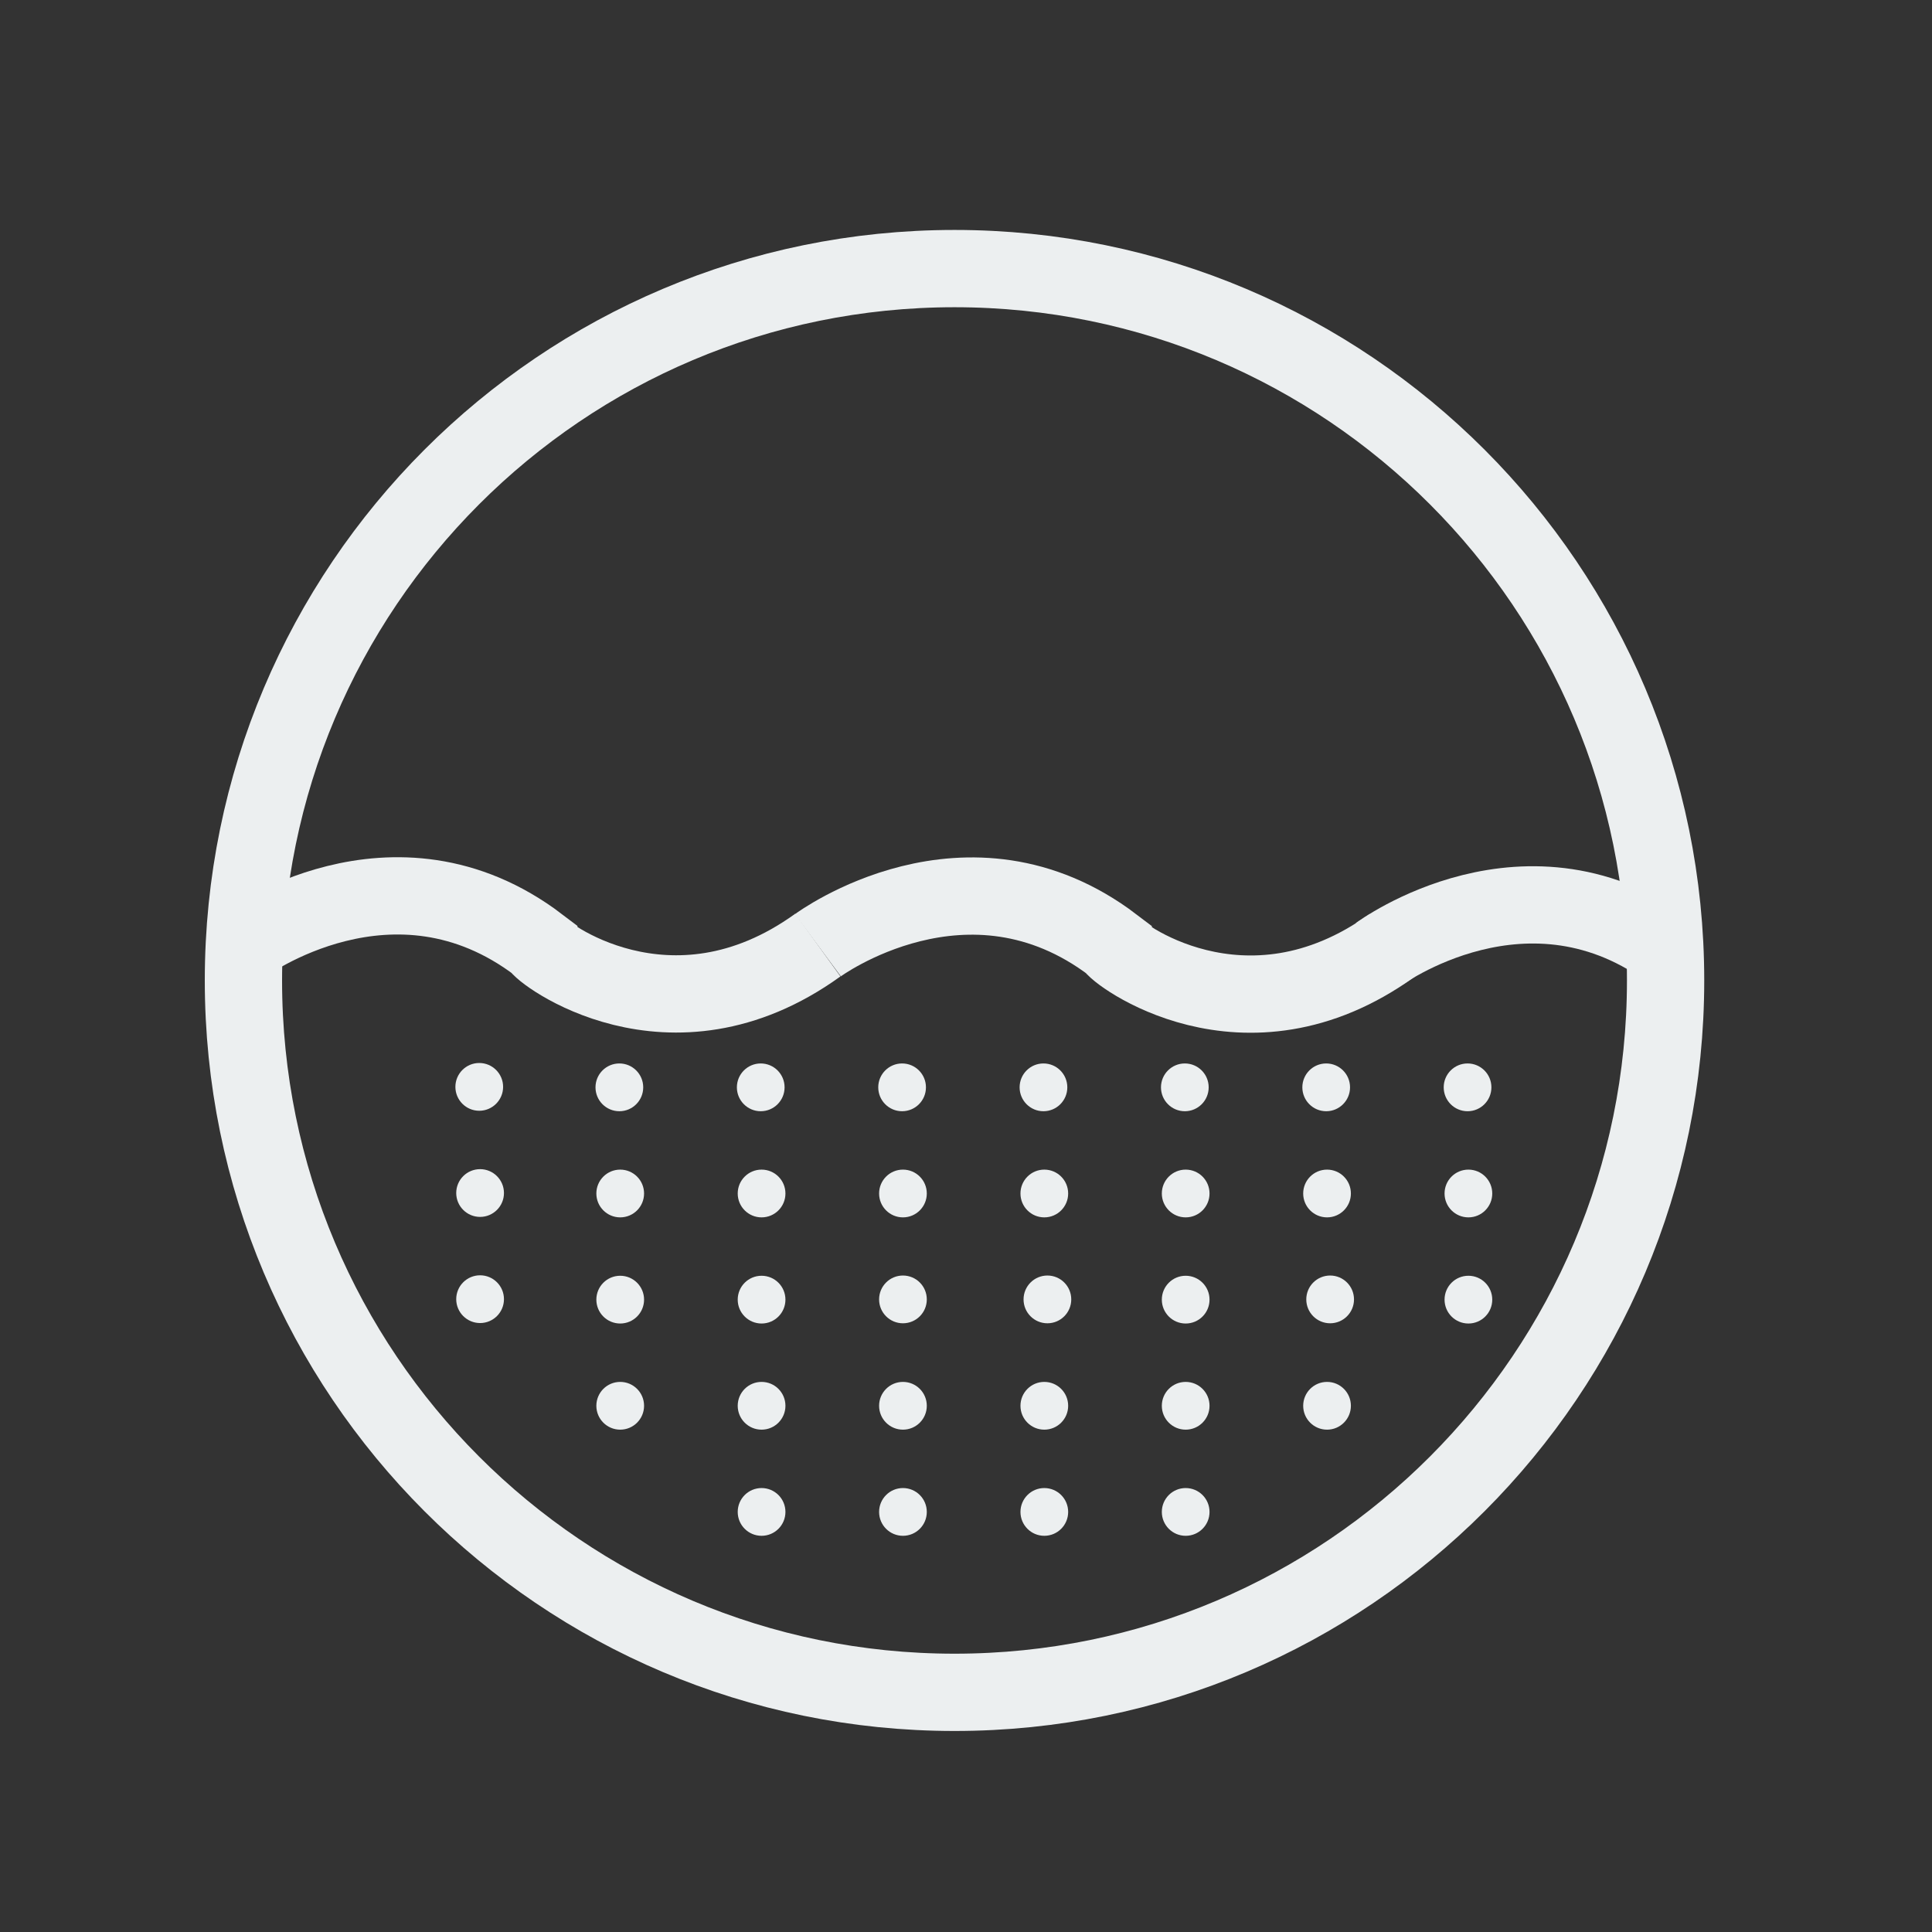 <?xml version="1.0" encoding="UTF-8" standalone="no"?>
<svg width="100px" height="100px" viewBox="0 0 100 100" version="1.1" xmlns="http://www.w3.org/2000/svg" xmlns:xlink="http://www.w3.org/1999/xlink" xmlns:sketch="http://www.bohemiancoding.com/sketch/ns">
    <rect x="0" y="0" width="100" height="100" fill="#333333" stroke="none"/>
    <!-- Generator: Sketch 3.3.3 (12081) - http://www.bohemiancoding.com/sketch -->
    <title>grounds@2x</title>
    <desc>Created with Sketch.</desc>
    <defs></defs>
    <g id="Icons" stroke="none" stroke-width="1" fill="none" fill-rule="evenodd" sketch:type="MSPage">
        <g id="grounds" sketch:type="MSArtboardGroup">
            <path d="M86.211,50.748 C86.211,71.099 69.733,87.595 49.406,87.595 C29.079,87.595 12.6,71.099 12.6,50.748 C12.6,30.398 29.079,13.902 49.406,13.902 C69.733,13.902 86.211,30.398 86.211,50.748 L86.211,50.748 Z" id="Stroke-2" stroke="#ECEFF0" stroke-width="4" sketch:type="MSShapeGroup"></path>
            <path d="M12.6,48.917 C12.6,48.917 20.35,43.185 27.889,48.917 C27.889,49.217 34.66,54.452 42.332,48.917" id="Stroke-6" stroke="#ECEFF0" stroke-width="4" sketch:type="MSShapeGroup"></path>
            <path d="M42.332,48.927 C42.332,48.927 50.082,43.195 57.621,48.927 C57.621,49.227 64.391,54.462 72.064,48.927" id="Stroke-8" stroke="#ECEFF0" stroke-width="4" sketch:type="MSShapeGroup"></path>
            <path d="M71.368,49.384 C71.368,49.384 79.118,43.651 86.657,49.384" id="Stroke-10" stroke="#ECEFF0" stroke-width="4" stroke-linejoin="round" sketch:type="MSShapeGroup"></path>
            <g id="dirt" sketch:type="MSLayerGroup" transform="translate(23, 55)" fill="#ECEFF0">
                <path d="M3.041,1.256 C3.041,1.939 2.487,2.493 1.806,2.493 C1.124,2.493 0.571,1.939 0.571,1.256 C0.571,0.574 1.124,0.02 1.806,0.02 C2.487,0.02 3.041,0.574 3.041,1.256" id="Fill-11" sketch:type="MSShapeGroup"></path>
                <path d="M3.085,6.751 C3.085,7.433 2.531,7.987 1.85,7.987 C1.168,7.987 0.614,7.433 0.614,6.751 C0.614,6.068 1.168,5.515 1.85,5.515 C2.531,5.515 3.085,6.068 3.085,6.751" id="Fill-12" sketch:type="MSShapeGroup"></path>
                <path d="M3.085,12.245 C3.085,12.927 2.531,13.481 1.85,13.481 C1.168,13.481 0.614,12.927 0.614,12.245 C0.614,11.562 1.168,11.009 1.85,11.009 C2.531,11.009 3.085,11.562 3.085,12.245" id="Fill-13" sketch:type="MSShapeGroup"></path>
                <path d="M10.293,1.28 C10.293,1.963 9.741,2.517 9.058,2.517 C8.376,2.517 7.823,1.963 7.823,1.28 C7.823,0.598 8.376,0.044 9.058,0.044 C9.741,0.044 10.293,0.598 10.293,1.28" id="Fill-14" sketch:type="MSShapeGroup"></path>
                <path d="M10.337,6.775 C10.337,7.458 9.784,8.011 9.102,8.011 C8.42,8.011 7.867,7.458 7.867,6.775 C7.867,6.092 8.42,5.539 9.102,5.539 C9.784,5.539 10.337,6.092 10.337,6.775" id="Fill-15" sketch:type="MSShapeGroup"></path>
                <path d="M10.337,12.269 C10.337,12.952 9.784,13.505 9.102,13.505 C8.42,13.505 7.867,12.952 7.867,12.269 C7.867,11.586 8.42,11.033 9.102,11.033 C9.784,11.033 10.337,11.586 10.337,12.269" id="Fill-16" sketch:type="MSShapeGroup"></path>
                <path d="M10.337,17.763 C10.337,18.446 9.784,18.999 9.102,18.999 C8.42,18.999 7.867,18.446 7.867,17.763 C7.867,17.08 8.42,16.527 9.102,16.527 C9.784,16.527 10.337,17.08 10.337,17.763" id="Fill-17" sketch:type="MSShapeGroup"></path>
                <path d="M17.61,1.28 C17.61,1.963 17.058,2.517 16.375,2.517 C15.694,2.517 15.141,1.963 15.141,1.28 C15.141,0.598 15.694,0.044 16.375,0.044 C17.058,0.044 17.61,0.598 17.61,1.28" id="Fill-19" sketch:type="MSShapeGroup"></path>
                <path d="M17.654,6.775 C17.654,7.458 17.102,8.011 16.419,8.011 C15.737,8.011 15.184,7.458 15.184,6.775 C15.184,6.092 15.737,5.539 16.419,5.539 C17.102,5.539 17.654,6.092 17.654,6.775" id="Fill-20" sketch:type="MSShapeGroup"></path>
                <path d="M17.654,12.269 C17.654,12.952 17.102,13.505 16.419,13.505 C15.737,13.505 15.184,12.952 15.184,12.269 C15.184,11.586 15.737,11.033 16.419,11.033 C17.102,11.033 17.654,11.586 17.654,12.269" id="Fill-21" sketch:type="MSShapeGroup"></path>
                <path d="M17.654,17.763 C17.654,18.446 17.102,18.999 16.419,18.999 C15.737,18.999 15.184,18.446 15.184,17.763 C15.184,17.08 15.737,16.527 16.419,16.527 C17.102,16.527 17.654,17.08 17.654,17.763" id="Fill-22" sketch:type="MSShapeGroup"></path>
                <path d="M17.654,23.257 C17.654,23.94 17.102,24.493 16.419,24.493 C15.737,24.493 15.184,23.94 15.184,23.257 C15.184,22.574 15.737,22.021 16.419,22.021 C17.102,22.021 17.654,22.574 17.654,23.257" id="Fill-23" sketch:type="MSShapeGroup"></path>
                <path d="M24.927,1.28 C24.927,1.963 24.375,2.517 23.692,2.517 C23.011,2.517 22.458,1.963 22.458,1.28 C22.458,0.598 23.011,0.044 23.692,0.044 C24.375,0.044 24.927,0.598 24.927,1.28" id="Fill-24" sketch:type="MSShapeGroup"></path>
                <path d="M24.971,6.775 C24.971,7.458 24.419,8.011 23.736,8.011 C23.054,8.011 22.502,7.458 22.502,6.775 C22.502,6.092 23.054,5.539 23.736,5.539 C24.419,5.539 24.971,6.092 24.971,6.775" id="Fill-25" sketch:type="MSShapeGroup"></path>
                <path d="M24.971,12.257 C24.971,12.94 24.419,13.493 23.736,13.493 C23.054,13.493 22.502,12.94 22.502,12.257 C22.502,11.574 23.054,11.021 23.736,11.021 C24.419,11.021 24.971,11.574 24.971,12.257" id="Fill-26" sketch:type="MSShapeGroup"></path>
                <path d="M24.971,17.763 C24.971,18.446 24.419,18.999 23.736,18.999 C23.054,18.999 22.502,18.446 22.502,17.763 C22.502,17.08 23.054,16.527 23.736,16.527 C24.419,16.527 24.971,17.08 24.971,17.763" id="Fill-27" sketch:type="MSShapeGroup"></path>
                <path d="M24.971,23.257 C24.971,23.94 24.419,24.493 23.736,24.493 C23.054,24.493 22.502,23.94 22.502,23.257 C22.502,22.574 23.054,22.021 23.736,22.021 C24.419,22.021 24.971,22.574 24.971,23.257" id="Fill-28" sketch:type="MSShapeGroup"></path>
                <path d="M32.244,1.28 C32.244,1.963 31.692,2.517 31.009,2.517 C30.327,2.517 29.775,1.963 29.775,1.28 C29.775,0.598 30.327,0.044 31.009,0.044 C31.692,0.044 32.244,0.598 32.244,1.28" id="Fill-29" sketch:type="MSShapeGroup"></path>
                <path d="M32.288,6.775 C32.288,7.458 31.736,8.011 31.053,8.011 C30.371,8.011 29.819,7.458 29.819,6.775 C29.819,6.092 30.371,5.539 31.053,5.539 C31.736,5.539 32.288,6.092 32.288,6.775" id="Fill-30" sketch:type="MSShapeGroup"></path>
                <path d="M32.448,12.257 C32.448,12.94 31.896,13.493 31.214,13.493 C30.531,13.493 29.979,12.94 29.979,12.257 C29.979,11.574 30.531,11.021 31.214,11.021 C31.896,11.021 32.448,11.574 32.448,12.257" id="Fill-31" sketch:type="MSShapeGroup"></path>
                <path d="M32.288,17.763 C32.288,18.446 31.736,18.999 31.053,18.999 C30.371,18.999 29.819,18.446 29.819,17.763 C29.819,17.08 30.371,16.527 31.053,16.527 C31.736,16.527 32.288,17.08 32.288,17.763" id="Fill-32" sketch:type="MSShapeGroup"></path>
                <path d="M32.288,23.257 C32.288,23.94 31.736,24.493 31.053,24.493 C30.371,24.493 29.819,23.94 29.819,23.257 C29.819,22.574 30.371,22.021 31.053,22.021 C31.736,22.021 32.288,22.574 32.288,23.257" id="Fill-33" sketch:type="MSShapeGroup"></path>
                <path d="M39.561,1.28 C39.561,1.963 39.009,2.517 38.327,2.517 C37.645,2.517 37.092,1.963 37.092,1.28 C37.092,0.598 37.645,0.044 38.327,0.044 C39.009,0.044 39.561,0.598 39.561,1.28" id="Fill-34" sketch:type="MSShapeGroup"></path>
                <path d="M39.605,6.775 C39.605,7.458 39.053,8.011 38.37,8.011 C37.688,8.011 37.136,7.458 37.136,6.775 C37.136,6.092 37.688,5.539 38.37,5.539 C39.053,5.539 39.605,6.092 39.605,6.775" id="Fill-35" sketch:type="MSShapeGroup"></path>
                <path d="M39.605,12.269 C39.605,12.952 39.053,13.505 38.37,13.505 C37.688,13.505 37.136,12.952 37.136,12.269 C37.136,11.586 37.688,11.033 38.37,11.033 C39.053,11.033 39.605,11.586 39.605,12.269" id="Fill-36" sketch:type="MSShapeGroup"></path>
                <path d="M39.605,17.763 C39.605,18.446 39.053,18.999 38.37,18.999 C37.688,18.999 37.136,18.446 37.136,17.763 C37.136,17.08 37.688,16.527 38.37,16.527 C39.053,16.527 39.605,17.08 39.605,17.763" id="Fill-37" sketch:type="MSShapeGroup"></path>
                <path d="M39.605,23.257 C39.605,23.94 39.053,24.493 38.37,24.493 C37.688,24.493 37.136,23.94 37.136,23.257 C37.136,22.574 37.688,22.021 38.37,22.021 C39.053,22.021 39.605,22.574 39.605,23.257" id="Fill-38" sketch:type="MSShapeGroup"></path>
                <path d="M46.878,1.28 C46.878,1.963 46.326,2.517 45.644,2.517 C44.962,2.517 44.409,1.963 44.409,1.28 C44.409,0.598 44.962,0.044 45.644,0.044 C46.326,0.044 46.878,0.598 46.878,1.28" id="Fill-39" sketch:type="MSShapeGroup"></path>
                <path d="M46.922,6.775 C46.922,7.458 46.37,8.011 45.688,8.011 C45.005,8.011 44.453,7.458 44.453,6.775 C44.453,6.092 45.005,5.539 45.688,5.539 C46.37,5.539 46.922,6.092 46.922,6.775" id="Fill-40" sketch:type="MSShapeGroup"></path>
                <path d="M47.083,12.257 C47.083,12.94 46.53,13.493 45.848,13.493 C45.166,13.493 44.613,12.94 44.613,12.257 C44.613,11.574 45.166,11.021 45.848,11.021 C46.53,11.021 47.083,11.574 47.083,12.257" id="Fill-41" sketch:type="MSShapeGroup"></path>
                <path d="M46.922,17.763 C46.922,18.446 46.37,18.999 45.688,18.999 C45.005,18.999 44.453,18.446 44.453,17.763 C44.453,17.08 45.005,16.527 45.688,16.527 C46.37,16.527 46.922,17.08 46.922,17.763" id="Fill-42" sketch:type="MSShapeGroup"></path>
                <path d="M54.195,1.28 C54.195,1.963 53.643,2.517 52.961,2.517 C52.278,2.517 51.726,1.963 51.726,1.28 C51.726,0.598 52.278,0.044 52.961,0.044 C53.643,0.044 54.195,0.598 54.195,1.28" id="Fill-44" sketch:type="MSShapeGroup"></path>
                <path d="M54.239,6.775 C54.239,7.458 53.687,8.011 53.005,8.011 C52.322,8.011 51.77,7.458 51.77,6.775 C51.77,6.092 52.322,5.539 53.005,5.539 C53.687,5.539 54.239,6.092 54.239,6.775" id="Fill-45" sketch:type="MSShapeGroup"></path>
                <path d="M54.239,12.269 C54.239,12.952 53.687,13.505 53.005,13.505 C52.322,13.505 51.77,12.952 51.77,12.269 C51.77,11.586 52.322,11.033 53.005,11.033 C53.687,11.033 54.239,11.586 54.239,12.269" id="Fill-46" sketch:type="MSShapeGroup"></path>
            </g>
        </g>
    </g>
</svg>